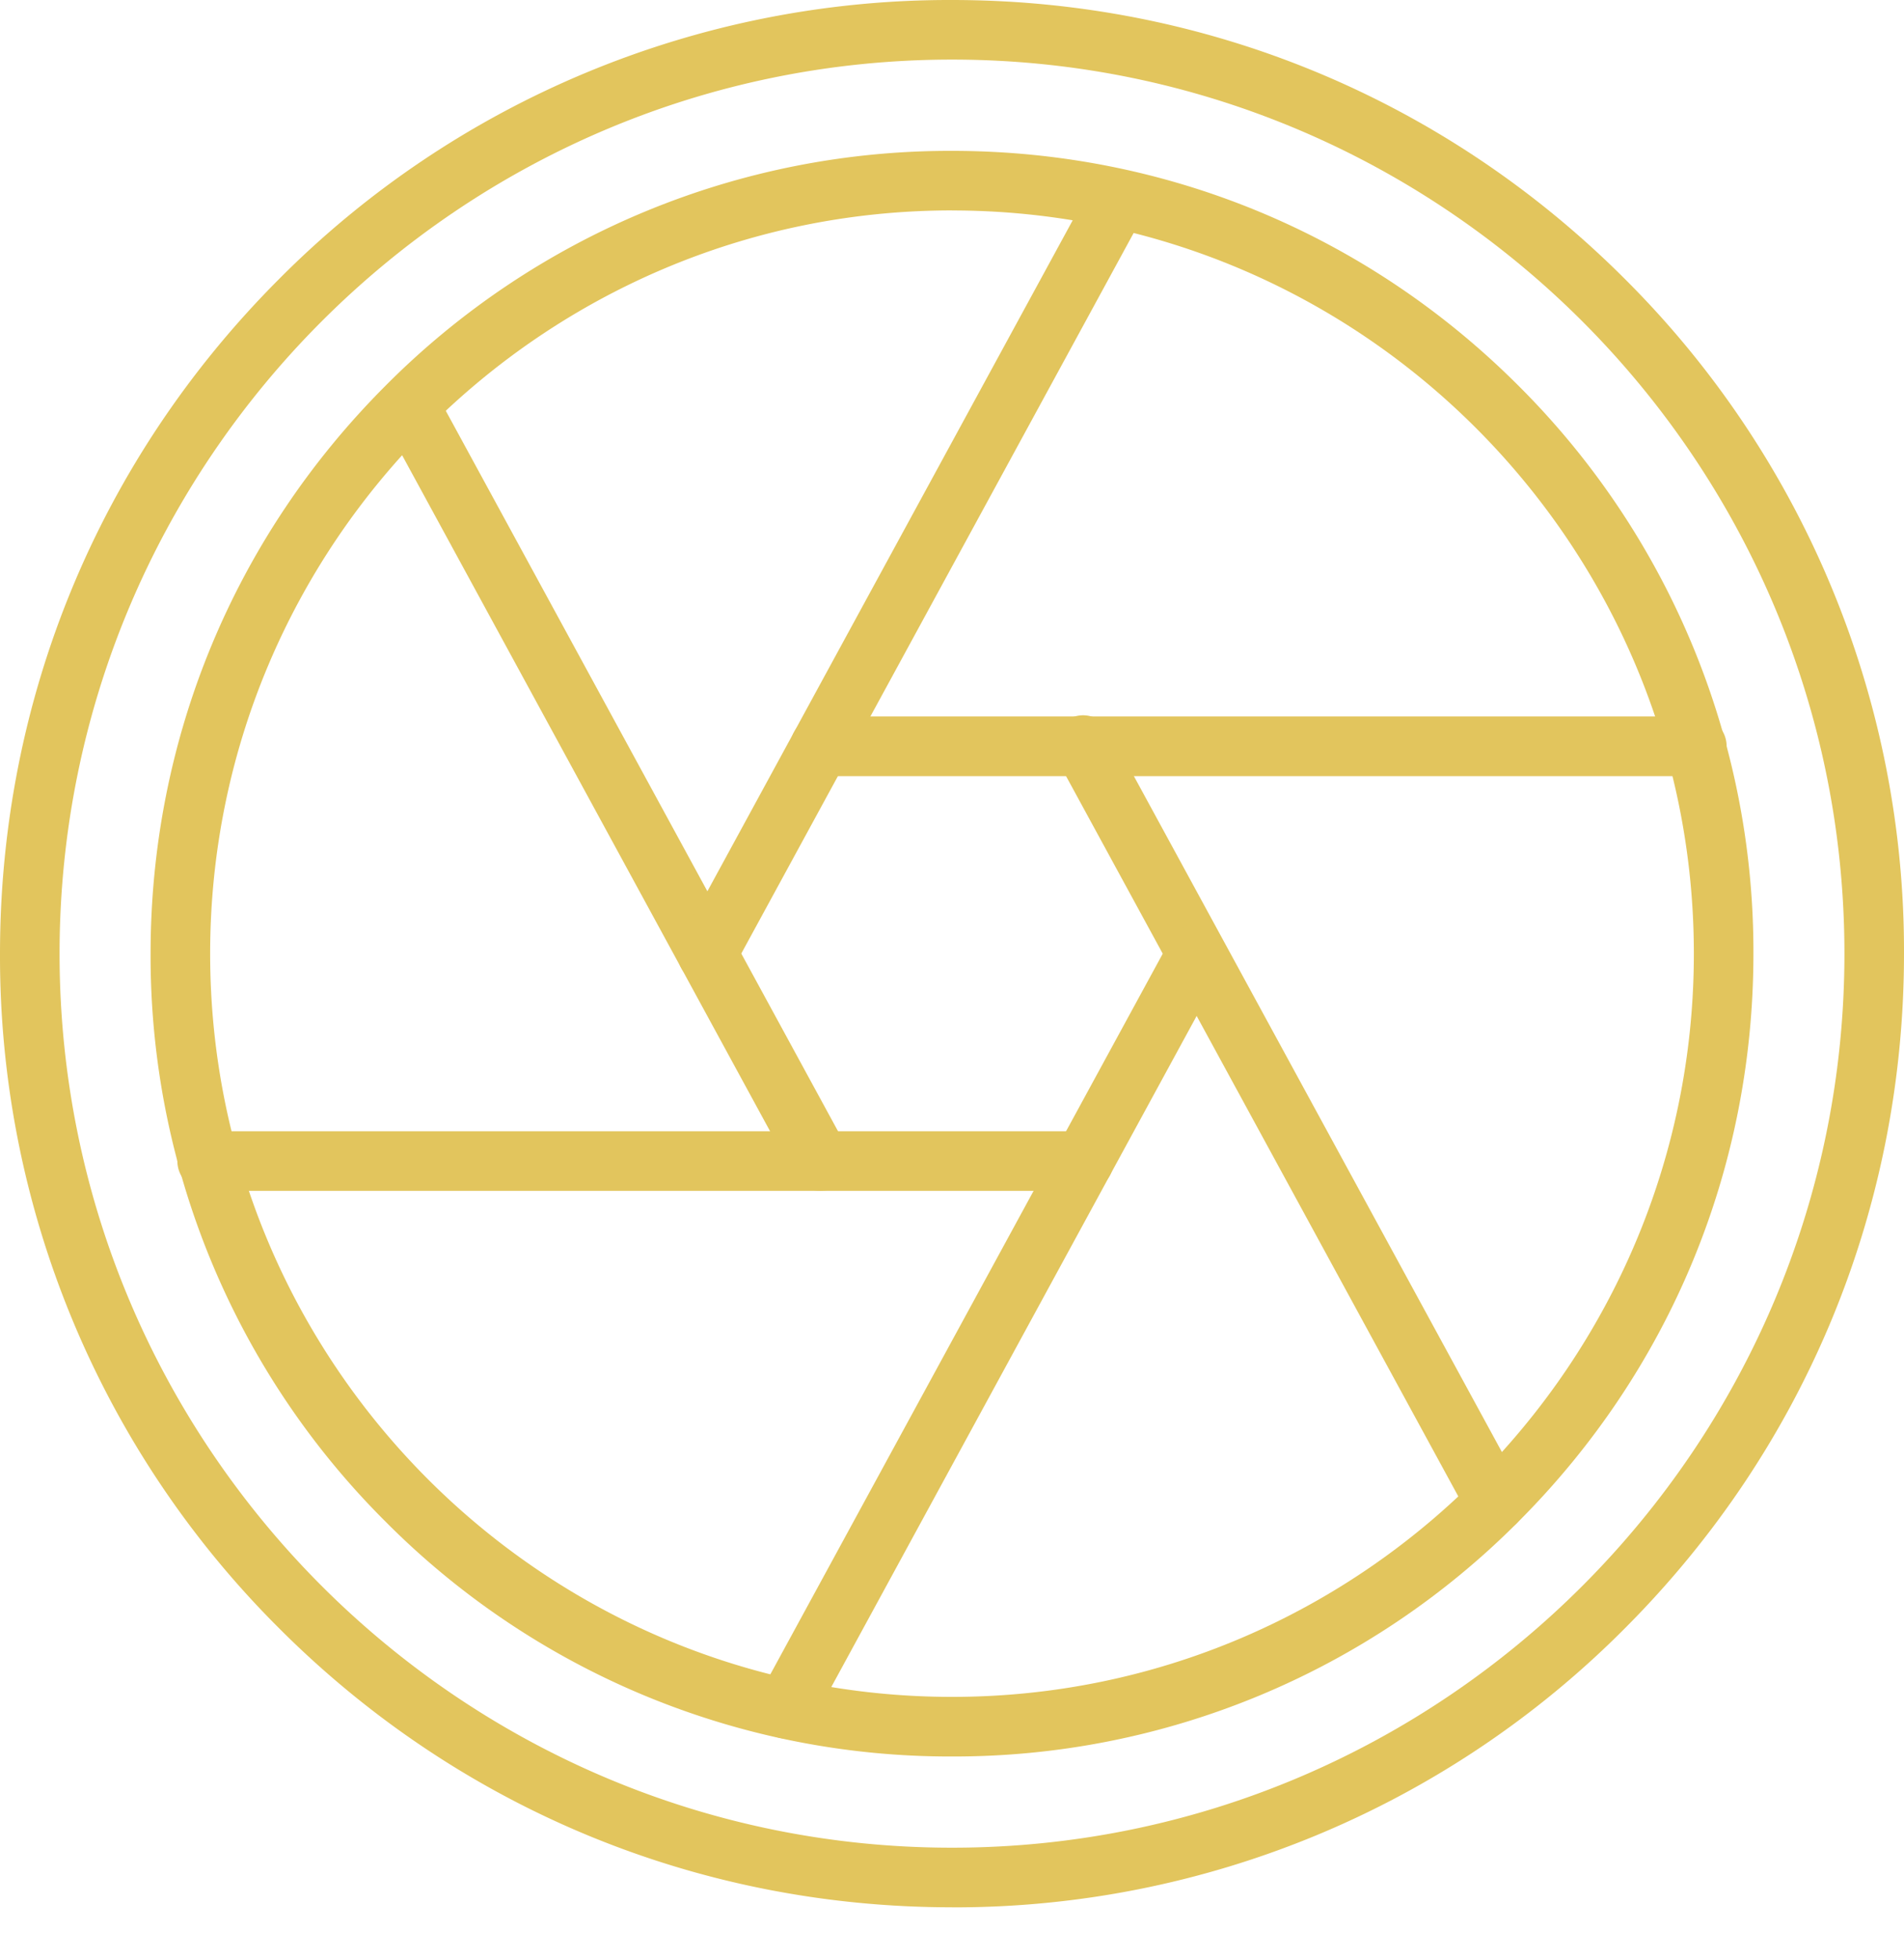 <svg width="35" height="36" fill="none" xmlns="http://www.w3.org/2000/svg"><path d="M17.5 35.044c-4.675 0-9.07-1.822-12.375-5.132A17.419 17.419 0 0 1 0 17.522c0-4.68 1.82-9.08 5.125-12.39A17.374 17.374 0 0 1 17.5 0c4.674 0 9.07 1.823 12.375 5.132A17.419 17.419 0 0 1 35 17.522c0 4.68-1.82 9.08-5.125 12.39A17.374 17.374 0 0 1 17.5 35.045Zm0-33.949c-9.046 0-16.405 7.37-16.405 16.427 0 9.058 7.36 16.427 16.405 16.427 9.046 0 16.405-7.369 16.405-16.427S26.545 1.095 17.5 1.095Z" fill="#E2C55D"/><path d="M17.5 32.273a14.626 14.626 0 0 1-10.418-4.32 14.664 14.664 0 0 1-4.314-10.43c0-3.94 1.532-7.645 4.314-10.431A14.626 14.626 0 0 1 17.5 2.772c3.935 0 7.635 1.534 10.418 4.32a14.664 14.664 0 0 1 4.314 10.43c0 3.94-1.532 7.644-4.314 10.43A14.626 14.626 0 0 1 17.5 32.273Zm0-28.407c-7.52 0-13.637 6.126-13.637 13.656S9.98 31.178 17.5 31.178c7.52 0 13.637-6.126 13.637-13.656S25.019 3.867 17.5 3.867Z" fill="#E2C55D"/><path d="M27.49 28.153a.547.547 0 0 1-.48-.286l-7.57-13.894a.548.548 0 1 1 .962-.523l7.568 13.893a.548.548 0 0 1-.48.81Z" fill="#E2C55D"/><path d="M14.44 31.942a.548.548 0 0 1-.48-.81l7.557-13.872a.548.548 0 0 1 .961.524l-7.556 13.872a.548.548 0 0 1-.482.286Z" fill="#E2C55D"/><path d="M19.922 21.88H3.832a.548.548 0 1 1 0-1.095h16.09a.548.548 0 0 1 0 1.096Z" fill="#E2C55D"/><path d="M15.079 21.88a.548.548 0 0 1-.482-.285L7.03 7.7a.548.548 0 0 1 .962-.524L15.56 21.07a.548.548 0 0 1-.48.81Z" fill="#E2C55D"/><path d="M13.002 18.07a.547.547 0 0 1-.48-.81l7.556-13.872a.548.548 0 0 1 .962.524l-7.557 13.872a.548.548 0 0 1-.481.286Z" fill="#E2C55D"/><path d="M31.168 14.26h-16.09a.548.548 0 0 1 0-1.096h16.09a.548.548 0 1 1 0 1.095Z" fill="#E2C55D"/></svg>
